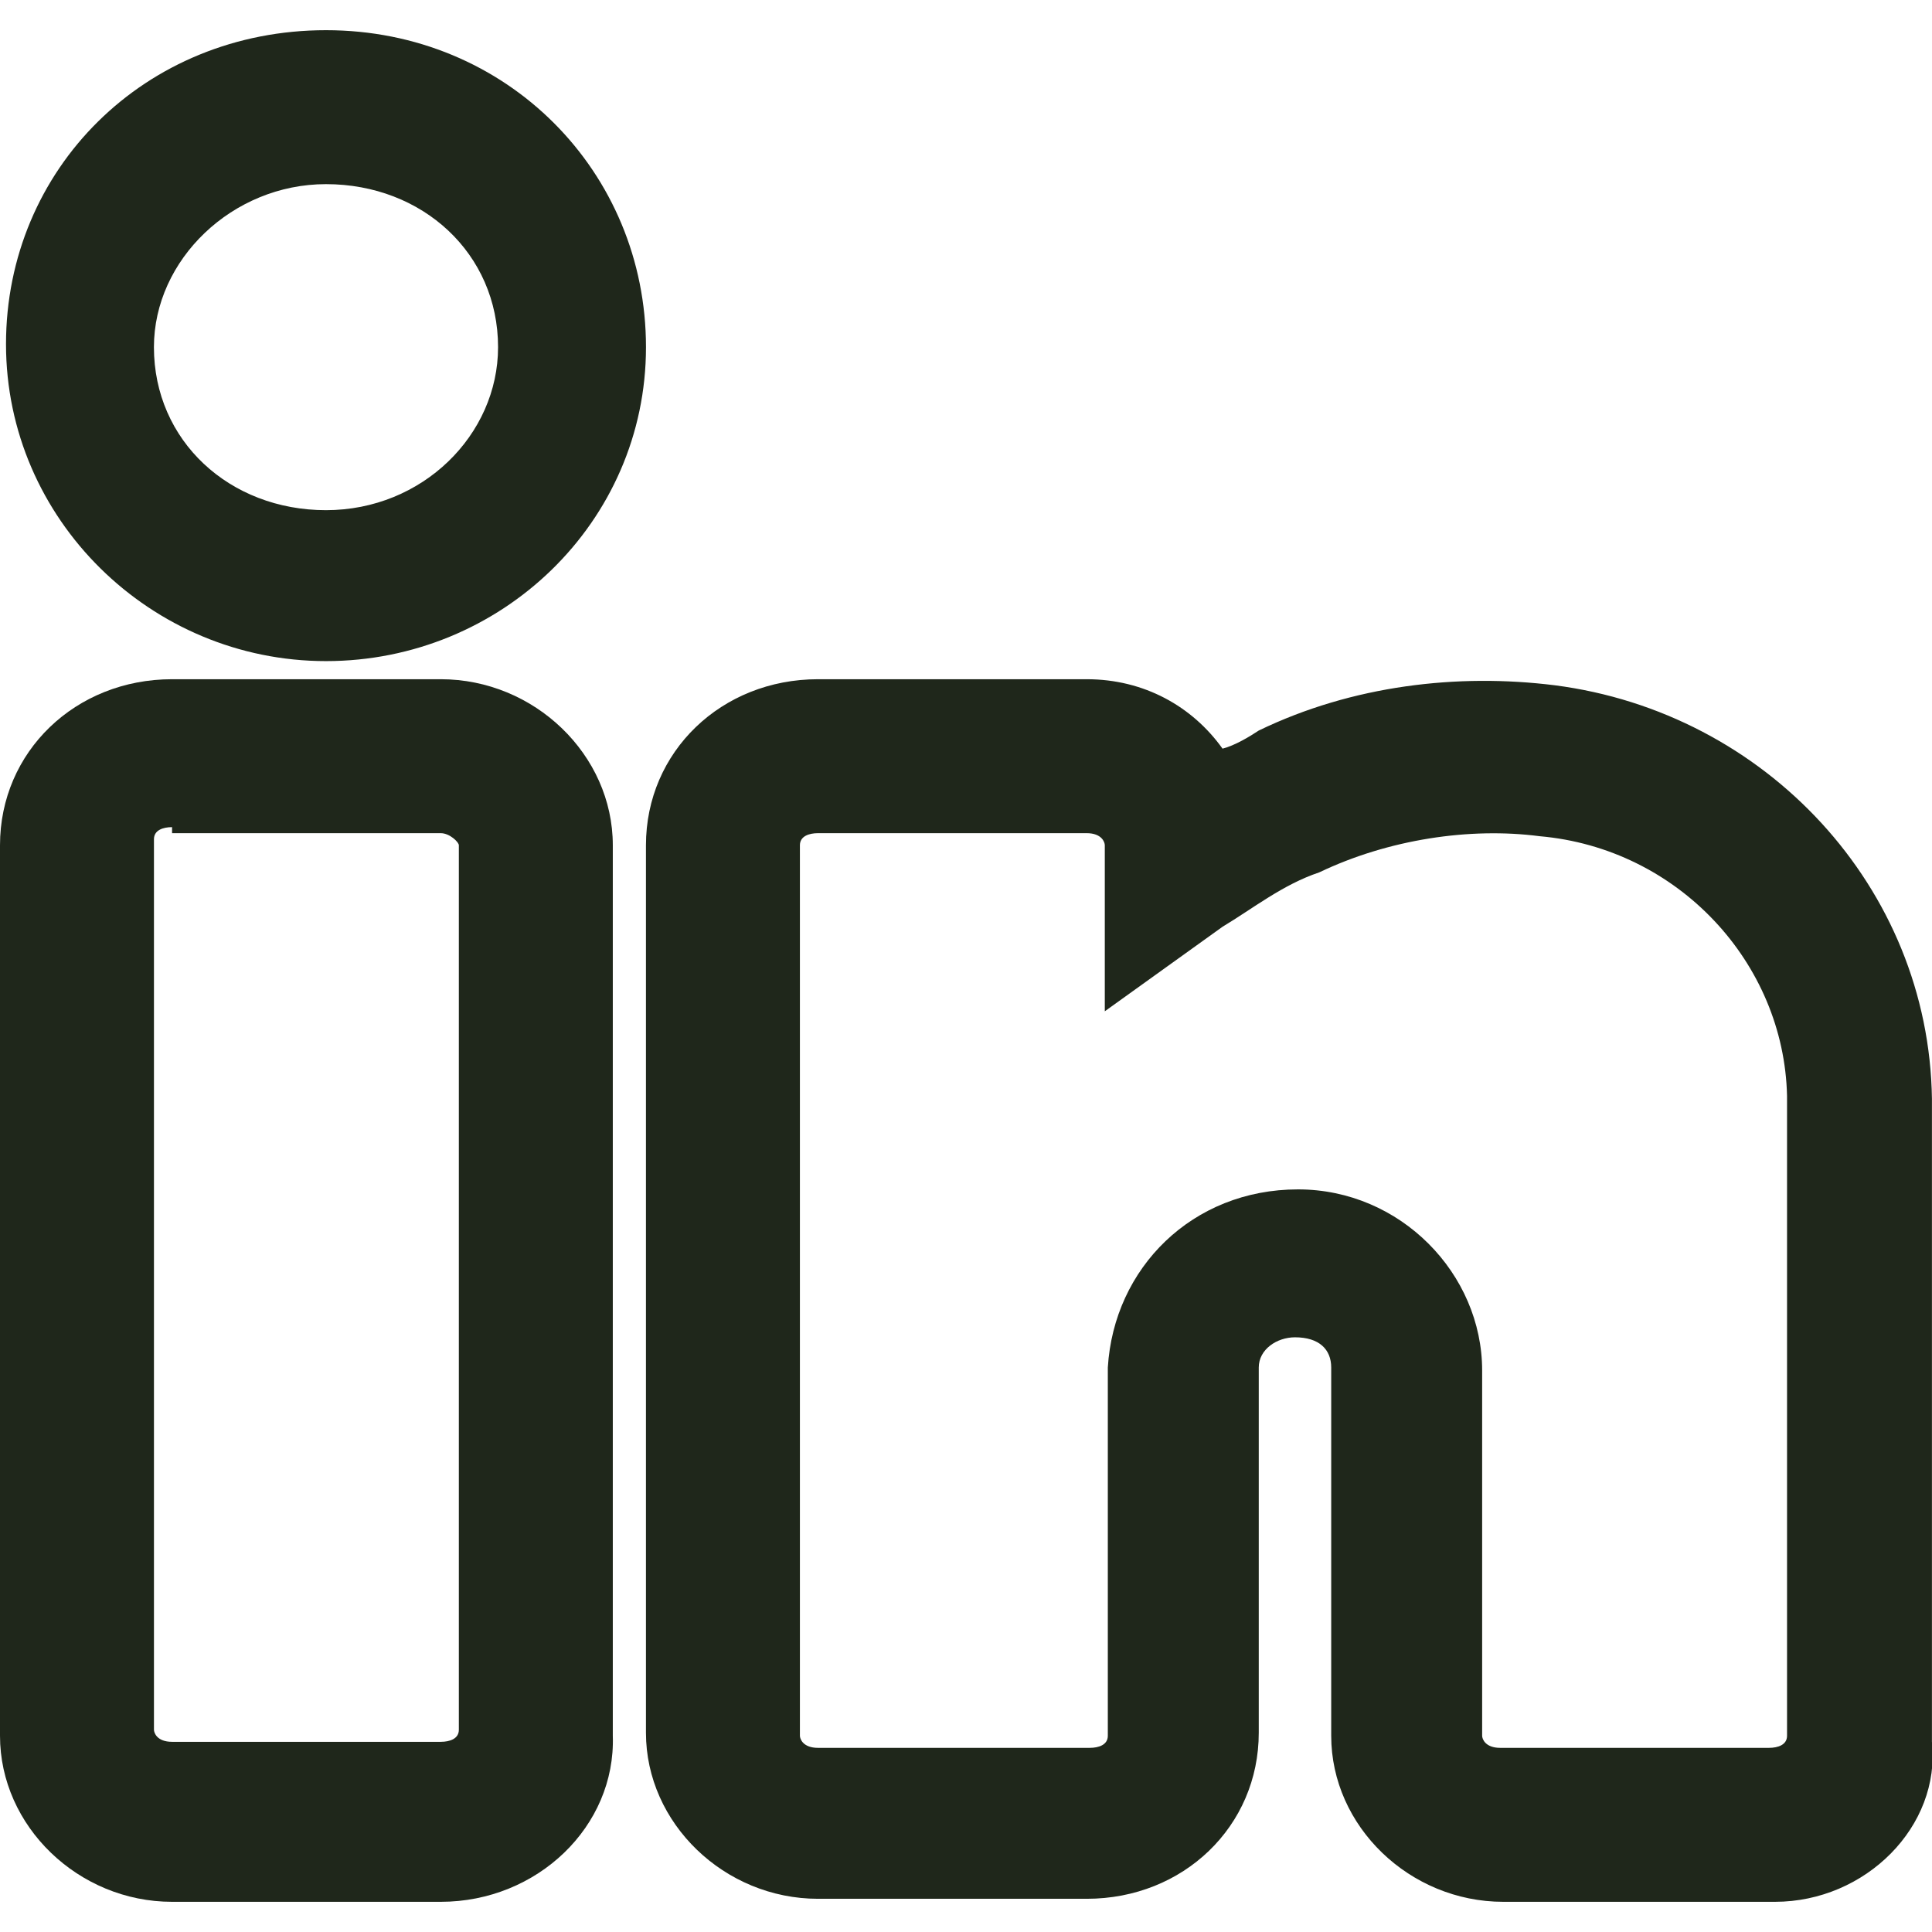 <svg fill="#1f271b" width="52" height="52" viewBox="0 0 64 64" xmlns="http://www.w3.org/2000/svg"><g clip-path="url(#clip0_412_71)"><path d="M14.6 63H5.7C2.6 63 0 60.5 0 57.5V28C0 24.9 2.5 22.5 5.7 22.5H14.6C17.7 22.5 20.3 25 20.3 28V57.5C20.4 60.5 17.8 63 14.6 63ZM5.7 27.4C5.4 27.4 5.1 27.5 5.1 27.8V57.3C5.1 57.4 5.2 57.7 5.7 57.7H14.6C14.9 57.7 15.2 57.6 15.2 57.3V28C15.2 27.9 14.9 27.6 14.6 27.6H5.7V27.4Z"/><path d="M58.798 63H49.798C46.698 63 44.098 60.5 44.098 57.5V45.3C44.098 44.7 43.698 44.3 42.898 44.3C42.298 44.3 41.698 44.7 41.698 45.3V57.4C41.698 60.5 39.198 62.9 35.998 62.9H27.098C23.998 62.9 21.398 60.4 21.398 57.4V28C21.398 24.9 23.898 22.5 27.098 22.5H35.998C37.898 22.5 39.498 23.4 40.498 24.8C40.898 24.7 41.398 24.4 41.698 24.2C44.798 22.7 48.298 22.3 51.498 22.7C58.498 23.6 63.898 29.4 63.998 36.4V57.7C64.298 60.5 61.798 63 58.798 63ZM42.998 39.4C46.398 39.4 49.098 42.2 49.098 45.4V57.5C49.098 57.6 49.198 57.9 49.698 57.9H58.598C58.898 57.9 59.198 57.8 59.198 57.5V36.3C59.098 31.9 55.598 28.1 50.998 27.7C48.698 27.4 45.998 27.8 43.698 28.9C42.498 29.3 41.498 30.1 40.498 30.7L36.598 33.5V28C36.598 27.9 36.498 27.6 35.998 27.6H27.098C26.798 27.6 26.498 27.7 26.498 28V57.5C26.498 57.6 26.598 57.9 27.098 57.9H36.098C36.398 57.9 36.698 57.8 36.698 57.5V45.3C36.898 42 39.498 39.4 42.998 39.4Z"/><path d="M10.799 21.9C4.999 21.9 0.199 17.2 0.199 11.4C0.199 5.6 4.799 1 10.799 1C16.799 1 21.399 5.7 21.399 11.5C21.399 17.3 16.599 21.9 10.799 21.9ZM10.799 6.1C7.699 6.1 5.099 8.6 5.099 11.5C5.099 14.6 7.599 16.9 10.799 16.9C13.999 16.9 16.499 14.4 16.499 11.5C16.499 8.4 13.999 6.1 10.799 6.1Z"/></g><defs><clipPath id="clip0_412_71"><rect width="64" height="64" fill="white"/></clipPath></defs></svg>